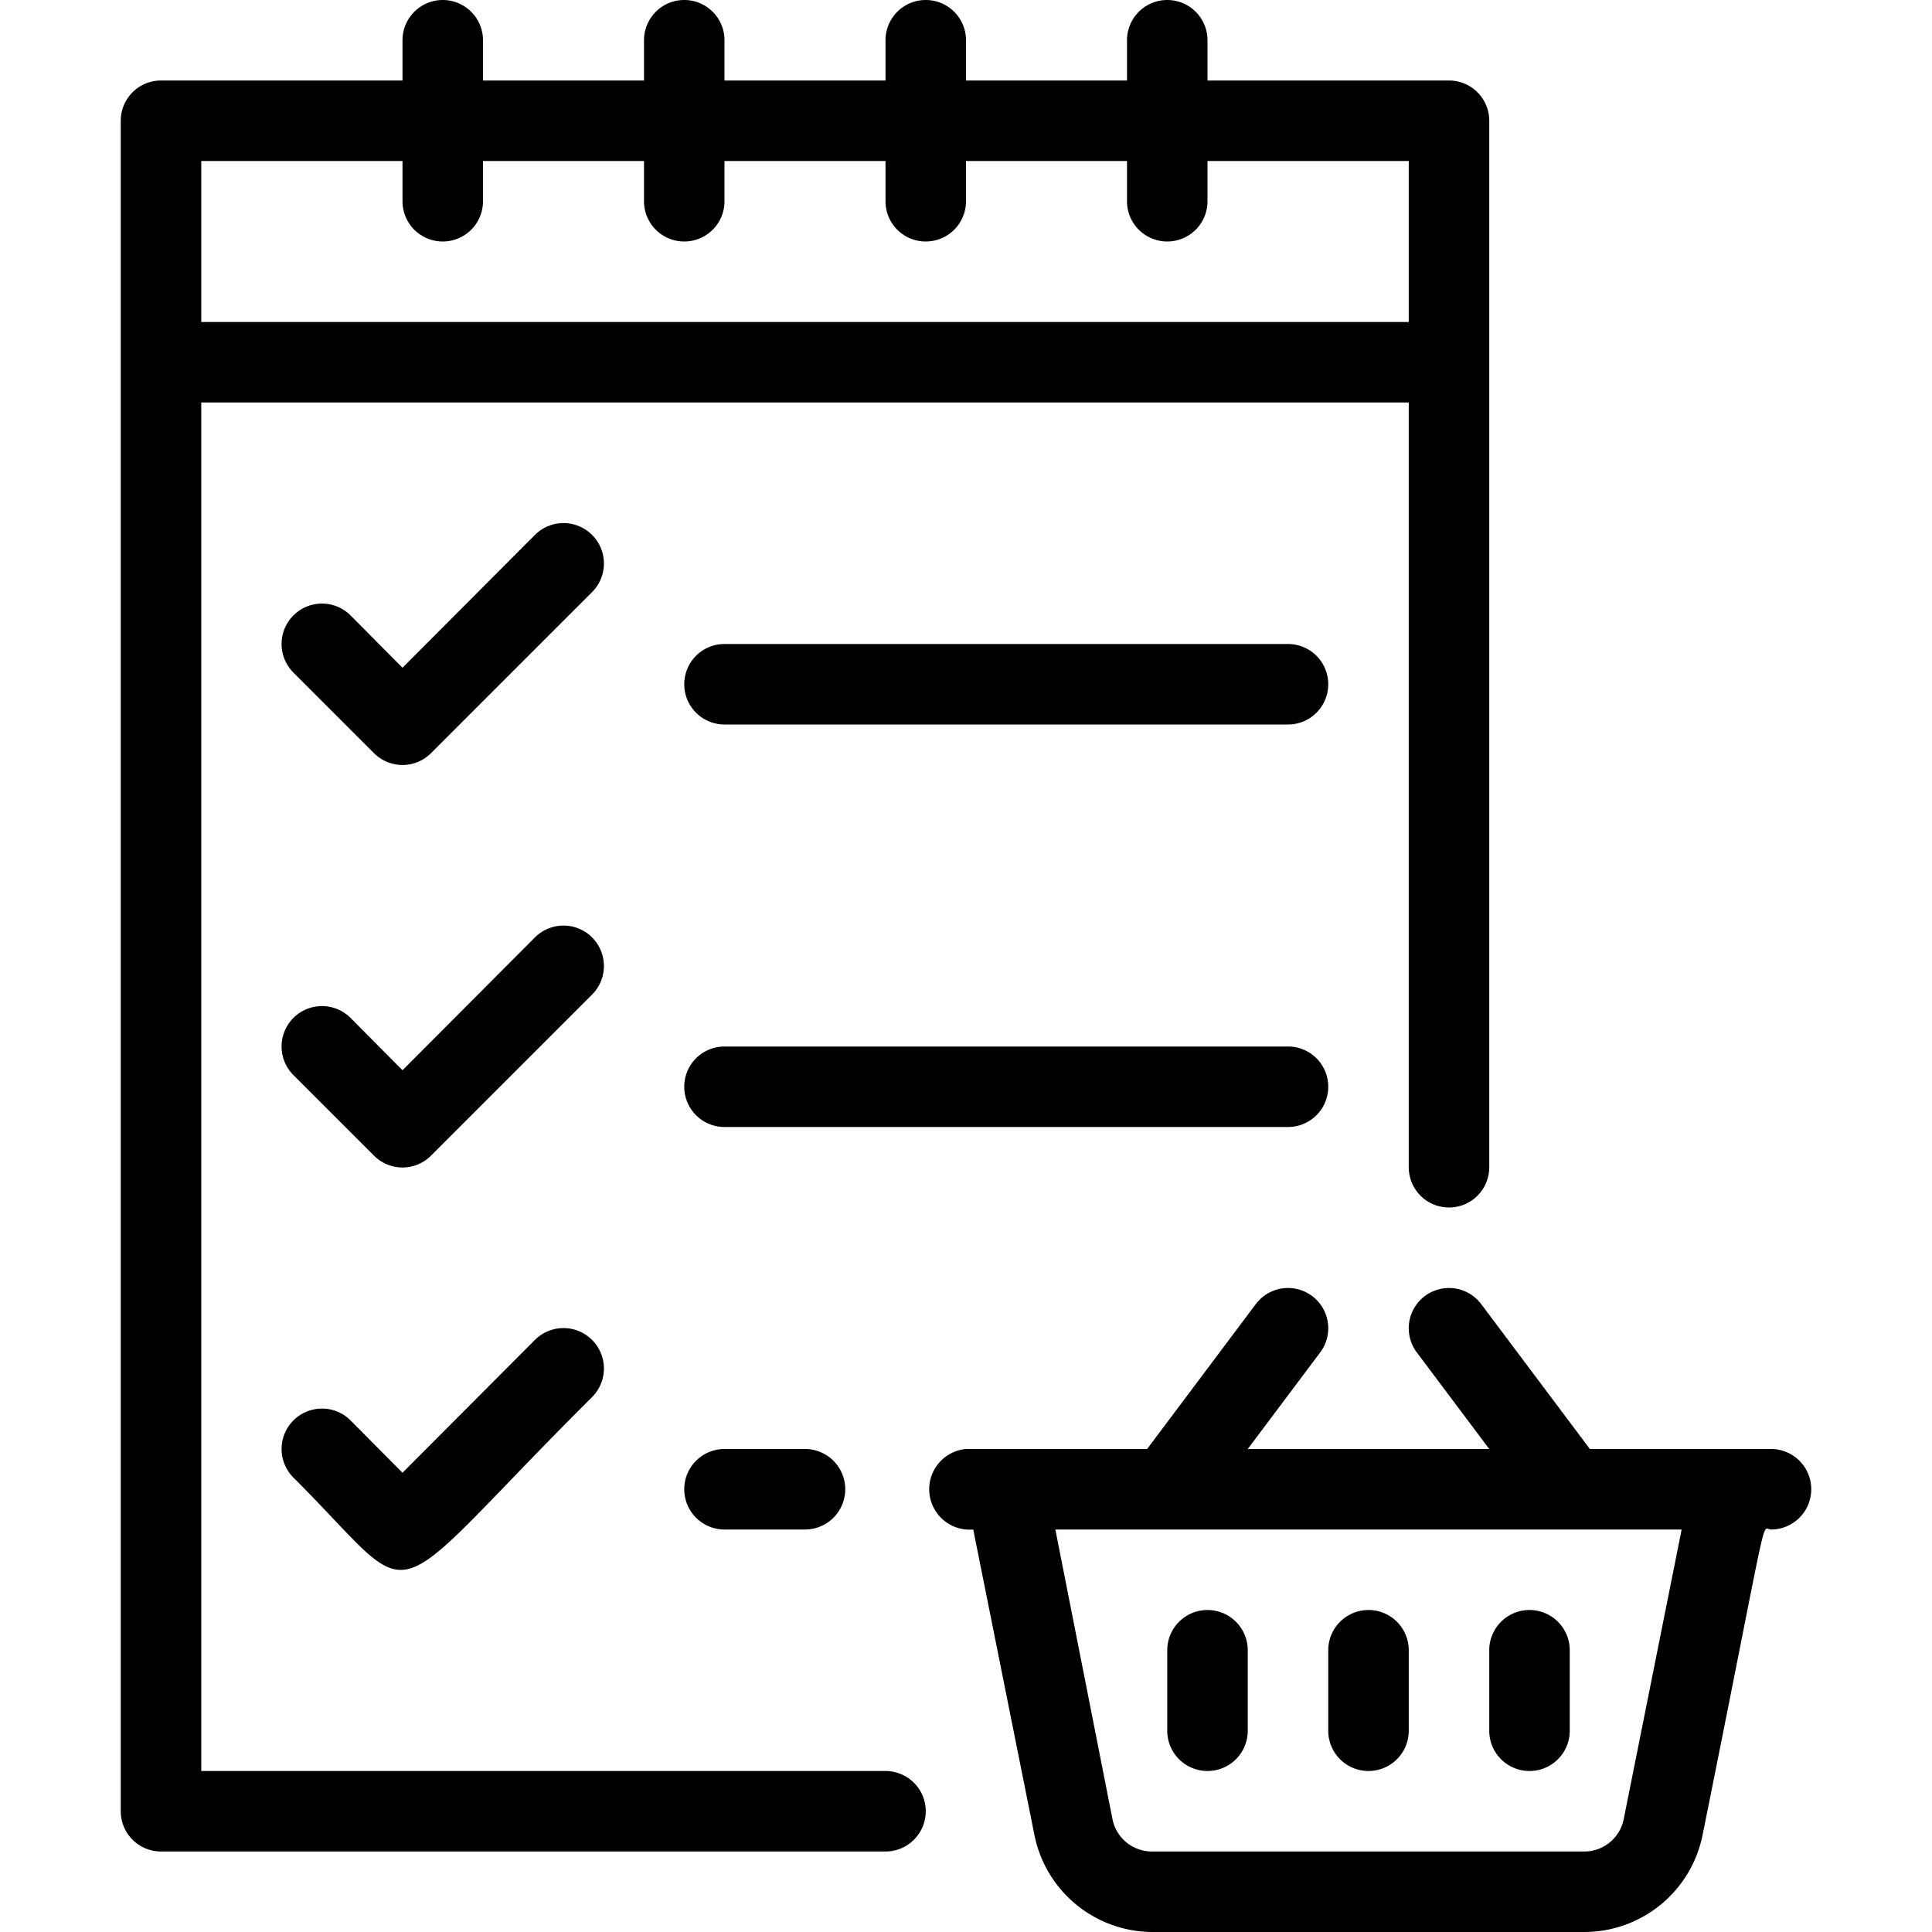 <svg xmlns="http://www.w3.org/2000/svg" viewBox="0 0 48 48" id="shopping-list"><g data-name="Shopping list"><path d="M22,44H5V10H35V29a1,1,0,0,0,2,0V3a1,1,0,0,0-1-1H30V1a1,1,0,0,0-2,0V2H24V1a1,1,0,0,0-2,0V2H18V1a1,1,0,0,0-2,0V2H12V1a1,1,0,0,0-2,0V2H4A1,1,0,0,0,3,3V45a1,1,0,0,0,1,1H22A1,1,0,0,0,22,44ZM10,4V5a1,1,0,0,0,2,0V4h4V5a1,1,0,0,0,2,0V4h4V5a1,1,0,0,0,2,0V4h4V5a1,1,0,0,0,2,0V4h5V8H5V4Z"></path><path d="M44,36H39.5l-2.7-3.6a1,1,0,0,0-1.6,1.2L37,36H31l1.8-2.4a1,1,0,0,0-1.6-1.2L28.5,36H24a1,1,0,1,0,.18,2l1.52,7.59A3,3,0,0,0,28.64,48H39.36a3,3,0,0,0,2.94-2.41C44,37.16,43.74,38,44,38A1,1,0,0,0,44,36Zm-3.66,9.2a1,1,0,0,1-1,.8H28.64a1,1,0,0,1-1-.8L26.22,38H41.78Z"></path><path d="M29 41v2a1 1 0 0 0 2 0V41A1 1 0 0 0 29 41zM33 41v2a1 1 0 0 0 2 0V41A1 1 0 0 0 33 41zM37 41v2a1 1 0 0 0 2 0V41A1 1 0 0 0 37 41zM13.29 13.29L10 16.59l-1.29-1.3a1 1 0 0 0-1.42 1.42l2 2a1 1 0 0 0 1.42 0l4-4A1 1 0 0 0 13.29 13.29zM32 16H18a1 1 0 0 0 0 2H32A1 1 0 0 0 32 16zM13.29 23.29L10 26.59l-1.29-1.3a1 1 0 0 0-1.42 1.42l2 2a1 1 0 0 0 1.42 0l4-4A1 1 0 0 0 13.29 23.29zM32 26H18a1 1 0 0 0 0 2H32A1 1 0 0 0 32 26zM13.29 33.29L10 36.59l-1.29-1.3a1 1 0 0 0-1.42 1.42c3.29 3.28 2 3.4 7.42-2A1 1 0 0 0 13.29 33.29zM18 36a1 1 0 0 0 0 2h2a1 1 0 0 0 0-2z"></path></g></svg>
